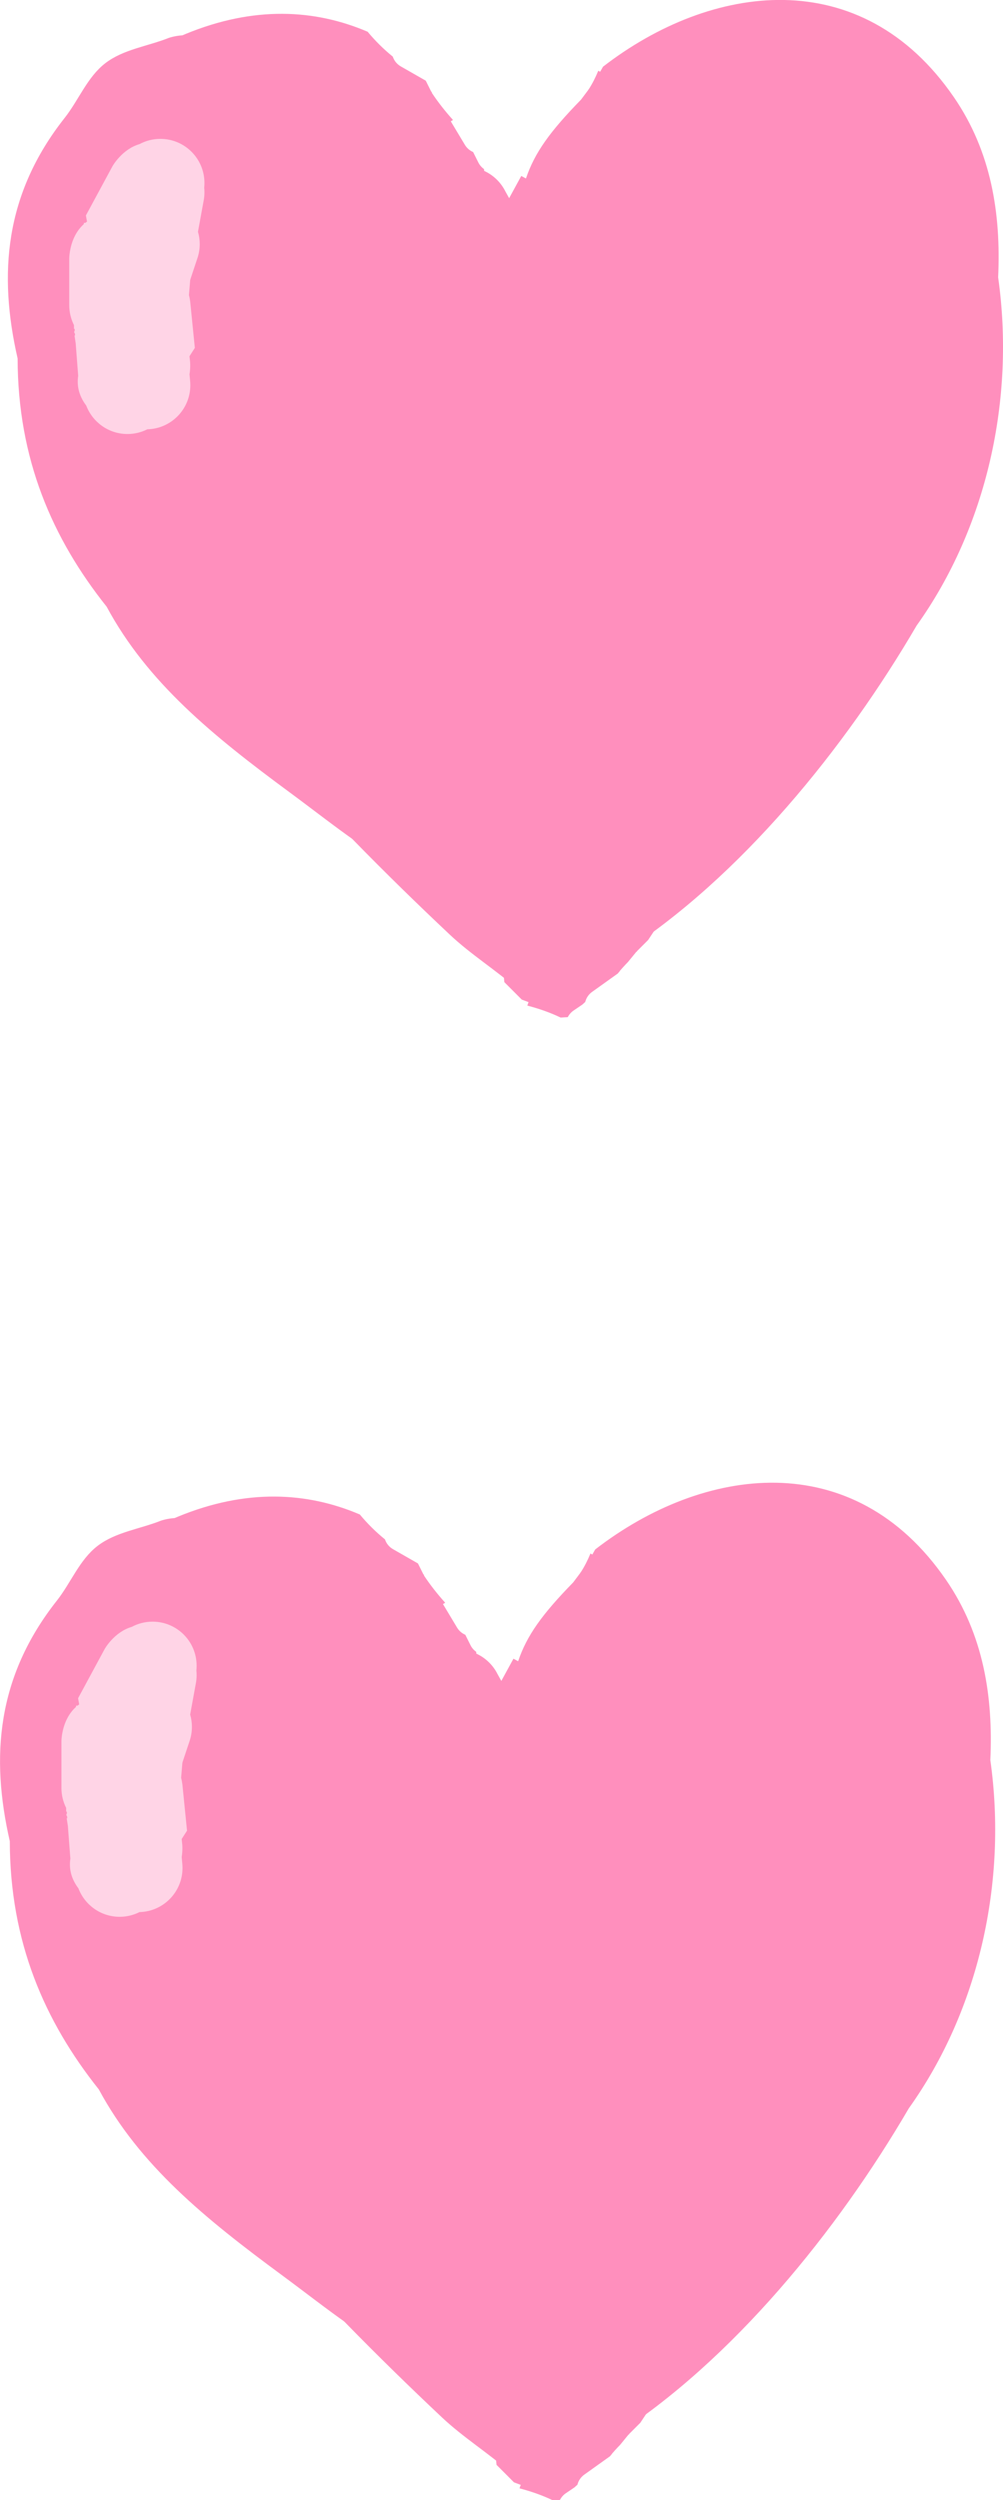 <svg version="1.1" xmlns="http://www.w3.org/2000/svg" xmlns:xlink="http://www.w3.org/1999/xlink" width="29.774" height="74.176" viewBox="0,0,29.774,74.176"><g transform="translate(-225.301,-164.232)"><g data-paper-data="{&quot;isPaintingLayer&quot;:true}" fill-rule="nonzero" stroke="none" stroke-width="0.5" stroke-linecap="butt" stroke-linejoin="miter" stroke-miterlimit="10" stroke-dasharray="" stroke-dashoffset="0" style="mix-blend-mode: normal"><path d="M239.967,236.604c-0,-0.747 0.015,-1.494 0.046,-2.24c-0.026,-0.092 -0.035,-0.152 -0.035,-0.152l-0.147,-1.043c-0.047,-0.512 -0.093,-1.023 -0.14,-1.535c0,0 -0.05,-0.547 0.269,-0.964c-0.015,-2.219 -0.066,-4.432 -0.127,-6.646c-0.066,0.003 -0.131,0.005 -0.197,0.008c-2.478,0.091 -4.954,-0.28 -7.435,-0.279c0,0 -1.308,0 -1.308,-1.308c0,-1.308 1.308,-1.308 1.308,-1.308c2.454,0.001 4.908,0.371 7.358,0.28c0.066,-0.002 0.133,-0.005 0.199,-0.008c-0.025,-0.853 -0.05,-1.706 -0.073,-2.561c-0.033,-1.207 -0.012,-2.404 -0.013,-3.598c0.079,0.189 0.266,0.323 0.483,0.323c0.257,0 0.471,-0.186 0.515,-0.43l0.138,-0.688l-0.107,-0.021l0.381,-0.233c0.145,-0.583 0.278,-1.047 0.344,-1.497l0.364,-0.728l-0.049,-0.025c0.128,-0.162 0.252,-0.327 0.371,-0.496c0.001,-0.001 0.001,-0.002 0.002,-0.003l0.017,-0.023c0.235,2.454 0.103,4.882 0.171,7.358c0.022,0.818 0.046,1.635 0.07,2.452c2.048,-0.168 4.088,-0.378 6.158,-0.379l0.876,0.179c0,0 1.269,0.317 0.952,1.587c-0.317,1.269 -1.587,0.952 -1.587,0.952l-0.241,-0.1c-2.045,-0.002 -4.059,0.209 -6.083,0.377c0.056,2.043 0.105,4.085 0.125,6.132c0.568,0.364 0.568,1.114 0.568,1.114c-0.004,1.561 0.257,3.064 0.412,4.615l0.006,0.828c0,0 0,0.232 -0.098,0.5c-0.018,0.021 -0.036,0.042 -0.054,0.064l-0.757,0.541c-0.102,0.071 -0.178,0.178 -0.209,0.303c-0.029,0.025 -0.057,0.051 -0.085,0.077l-0.252,0.171c-0.075,0.049 -0.136,0.117 -0.178,0.197c-0.004,0.002 -0.008,0.004 -0.012,0.006c-0.069,0.003 -0.136,0.006 -0.203,0.01c-0.315,-0.151 -0.646,-0.265 -0.986,-0.354l0.038,-0.102l-0.204,-0.077l-0.517,-0.517z" fill="#ff8fbd"/><path d="M253.363,221.101c0.925,0.925 0,1.85 0,1.85l-0.279,0.279c-2.189,2.144 -3.76,5.431 -5.405,8.014c-1.068,1.676 -2.29,3.225 -3.37,4.87l-0.335,0.335l0.007,0.007l-0.023,0.009c-0.083,0.1 -0.166,0.201 -0.248,0.303c-0.097,0.098 -0.196,0.209 -0.303,0.336l-0.757,0.541c-0.102,0.071 -0.178,0.178 -0.209,0.303c-0.029,0.025 -0.057,0.051 -0.085,0.077l-0.252,0.171c-0.075,0.049 -0.136,0.117 -0.178,0.197c-0.004,0.002 -0.008,0.004 -0.012,0.006c-0.069,0.003 -0.136,0.006 -0.203,0.01c-0.315,-0.151 -0.646,-0.265 -0.986,-0.354l0.038,-0.102l-0.204,-0.077l-0.162,-0.162c0.02,-0.041 0.039,-0.082 0.059,-0.123c-0.652,-0.576 -1.403,-1.041 -2.037,-1.638c-3.794,-3.572 -7.613,-7.683 -10.395,-12.117c0,0 -0.693,-1.109 0.416,-1.803c1.109,-0.693 1.803,0.416 1.803,0.416c3.09,4.968 7.445,8.768 11.551,12.773c1.164,-1.831 2.504,-3.535 3.682,-5.389c1.766,-2.78 3.448,-6.105 5.759,-8.453l0.279,-0.279c0,0 0.925,-0.925 1.85,-0z" fill="#ff8fbd"/><path d="M240.057,213.877l0.126,0.227l0.36,-0.66l0.138,0.075c0.001,-0.001 0.001,-0.002 0.002,-0.002c0.258,-0.761 0.704,-1.384 1.634,-2.337l0.213,-0.284l-0.005,-0.004l0.015,-0.01c0.115,-0.176 0.209,-0.364 0.289,-0.559l0.055,0.031l0.086,-0.151c3.204,-2.477 7.663,-3.103 10.416,0.906c1.109,1.614 1.4,3.456 1.313,5.344c0.51,3.608 -0.339,7.421 -2.421,10.333c-2.111,3.616 -5.234,7.485 -8.775,9.744l-0.187,0.234c0,0 -0.925,0.925 -1.85,0c-0.572,-0.572 -0.437,-1.144 -0.25,-1.498c-0.337,0.138 -0.677,0.076 -0.907,-0.003c-0.204,0.132 -0.448,0.209 -0.709,0.209c-0.299,0 -0.575,-0.101 -0.796,-0.27l-1.017,-0.763c-1.578,-0.705 -2.739,-1.689 -4.123,-2.709c-2.28,-1.68 -4.22,-3.258 -5.429,-5.506c-1.614,-2.026 -2.638,-4.378 -2.643,-7.365c-0.574,-2.505 -0.386,-4.879 1.395,-7.135c0.419,-0.53 0.674,-1.215 1.21,-1.626c0.536,-0.412 1.256,-0.5 1.884,-0.75c0,0 0.169,-0.061 0.404,-0.076c0.034,-0.015 0.067,-0.029 0.101,-0.043c2.017,-0.83 3.823,-0.736 5.397,-0.063c0.224,0.27 0.474,0.518 0.746,0.738c0.042,0.127 0.131,0.232 0.246,0.295l0.733,0.419l0.166,0.333l0.012,-0.006l0.003,0.035c0.185,0.278 0.393,0.542 0.617,0.792c0.003,0.004 0.006,0.009 0.009,0.013l-0.064,0.039l0.414,0.69c0.057,0.098 0.144,0.176 0.249,0.221l0.15,0.3c0.039,0.082 0.099,0.153 0.173,0.205c0.002,0.018 0.004,0.037 0.006,0.055c0.262,0.12 0.478,0.324 0.613,0.578zM244.928,232.101c-0.008,-0.002 -0.015,-0.003 -0.023,-0.005c0.003,0.005 0.006,0.011 0.01,0.018c0.004,-0.004 0.009,-0.009 0.013,-0.013zM249.592,225.972c-0.057,0.16 -0.116,0.326 -0.179,0.494c0.146,-0.232 0.288,-0.462 0.425,-0.69c-0.075,0.075 -0.158,0.139 -0.246,0.196zM241.96,234.457l0.066,-0.062c-0.011,-0.012 -0.021,-0.023 -0.032,-0.035c-0.01,0.032 -0.022,0.064 -0.035,0.096z" fill="#ff8fbd"/><path d="M228.574,218.031c-0.723,0 -1.308,-0.586 -1.308,-1.308c0,-0.082 0.007,-0.162 0.022,-0.239l0.275,-1.65l0.098,0.016l-0.042,-0.233c0.263,-0.487 0.526,-0.973 0.789,-1.46c0,0 0.281,-0.505 0.804,-0.657c0.184,-0.099 0.395,-0.155 0.618,-0.155c0.723,0 1.308,0.586 1.308,1.308c0,0.047 -0.002,0.094 -0.007,0.14c0.005,0.046 0.007,0.092 0.007,0.14c0,0.089 -0.009,0.176 -0.026,0.259l-0.166,0.91c0.034,0.116 0.052,0.239 0.052,0.365c0,0.155 -0.027,0.304 -0.077,0.443l-0.399,1.198c-0.164,0.535 -0.662,0.923 -1.251,0.923c-0.023,0 -0.047,-0.001 -0.07,-0.002c-0.023,0.001 -0.046,0.002 -0.07,0.002c-0.096,0 -0.189,-0.01 -0.279,-0.03c-0.09,0.02 -0.183,0.03 -0.279,0.03z" fill="#ffd4e6"/><path d="M230.713,217.151c0.047,0.465 0.093,0.93 0.14,1.396l-0.159,0.247l0.017,0.157c0,0 0.018,0.162 -0.016,0.379l0.017,0.189c0.005,0.044 0.007,0.089 0.007,0.135c0,0.712 -0.569,1.291 -1.277,1.308c-0.177,0.089 -0.377,0.14 -0.589,0.14c-0.559,0 -1.036,-0.351 -1.224,-0.844c-0.236,-0.313 -0.279,-0.619 -0.239,-0.882l-0.074,-0.967l-0.035,-0.23l0.017,-0.003l-0.004,-0.048l-0.025,-0.049c0.006,-0.016 0.012,-0.033 0.018,-0.049l-0.004,-0.05h-0.018c0,0 0,-0.04 0,-0.109c-0.089,-0.177 -0.14,-0.377 -0.14,-0.589v-1.396c0,0 0,-1.308 1.308,-1.308c0.026,0 0.051,0.001 0.076,0.002c0.021,-0.001 0.042,-0.002 0.063,-0.002c0.266,0 0.513,0.079 0.72,0.216c0.237,0.085 0.443,0.237 0.595,0.432c0.487,0.191 0.831,0.664 0.831,1.219c0,0.042 -0.002,0.083 -0.006,0.124l-0.034,0.41c0.027,0.105 0.033,0.174 0.033,0.174z" fill="#ffd4e6"/><path d="M240.648,215.405l0.082,0.245c0.01,0.028 0.015,0.057 0.015,0.089c0,0.007 -0,0.014 -0.001,0.021c0.091,-0.1 0.189,-0.401 0.265,-0.646l-0.103,0.034c-0.028,0.01 -0.057,0.015 -0.089,0.015c-0.001,0 -0.003,-0 -0.004,-0l-0.182,0.122c-0.006,0.004 -0.013,0.009 -0.02,0.012l0.022,0.112zM240.255,214.516c0.105,-0.069 0.225,-0.109 0.351,-0.13l-0.018,-0.073l0.329,-0.082c0.009,-0.002 0.018,-0.004 0.027,-0.006l0.062,-0.041c0.042,-0.029 0.093,-0.046 0.148,-0.046c0.072,0 0.138,0.029 0.185,0.077c0.047,0.047 0.077,0.113 0.077,0.185c0,0.03 -0.005,0.059 -0.014,0.086l0.031,-0.006c0.018,-0.004 0.037,-0.006 0.057,-0.006c0.145,0 0.262,0.117 0.262,0.262c0,0.055 -0.017,0.106 -0.046,0.148l-0.151,0.226c-0.272,0.811 -0.655,1.071 -0.982,0.94l0.07,0.174c0.013,0.032 0.021,0.066 0.021,0.103c0,0.132 -0.097,0.241 -0.224,0.259c0.07,0.296 0.033,0.527 -0.226,0.581c-0.178,0.038 -1.418,-0.877 -1.553,-1.074c-0.12,-0.175 0.229,0.36 0.31,0.556c0.132,0.319 0.305,0.619 0.458,0.929c0.177,0.416 0.825,1.932 0.034,2.183c-0.345,0.109 -1.502,-1.193 -1.769,-1.455c-0.062,-0.061 0.119,0.134 0.147,0.217c0.11,0.324 0.123,0.672 0.192,1.007c0.151,0.733 0.949,2.561 0.741,3.404c0.012,0.003 0.024,0.006 0.036,0.01c0.248,0.083 0.165,0.331 0.165,0.331l-0.082,0.245c-0.033,0.107 -0.132,0.185 -0.25,0.185c-0.129,0 -0.236,-0.093 -0.258,-0.215l-0.083,-0.414l0.042,-0.008c-0.473,-1.227 -0.686,-2.699 -0.923,-3.95c-0.041,-0.214 -0.266,-1.104 -0.005,-1.255c0.93,-0.542 2.496,2.755 1.731,0.383c-0.05,-0.155 -0.129,-0.3 -0.194,-0.449c-0.129,-0.262 -1.045,-1.812 -0.662,-2.074c0.231,-0.158 1.024,0.099 1.476,0.439c-0.252,-0.395 -0.569,-0.899 -0.622,-1.006l-0.23,-0.463c-0.019,-0.036 -0.03,-0.077 -0.03,-0.121c0,-0.145 0.117,-0.262 0.262,-0.262c0.06,0 0.114,0.02 0.158,0.053l0.265,0.197c0.037,-0.099 0.133,-0.17 0.245,-0.17c0.072,0 0.138,0.029 0.185,0.077l0.15,0.15z" fill="#ff8fbd"/><path d="M240.199,192.612c-0,-0.747 0.015,-1.494 0.046,-2.24c-0.026,-0.092 -0.035,-0.152 -0.035,-0.152l-0.147,-1.043c-0.047,-0.512 -0.093,-1.023 -0.14,-1.535c0,0 -0.05,-0.547 0.269,-0.964c-0.015,-2.219 -0.066,-4.432 -0.127,-6.646c-0.066,0.003 -0.131,0.005 -0.197,0.008c-2.478,0.091 -4.954,-0.28 -7.435,-0.279c0,0 -1.308,0 -1.308,-1.308c0,-1.308 1.308,-1.308 1.308,-1.308c2.454,0.001 4.908,0.371 7.358,0.28c0.066,-0.002 0.133,-0.005 0.199,-0.008c-0.025,-0.853 -0.05,-1.706 -0.073,-2.561c-0.033,-1.207 -0.012,-2.404 -0.013,-3.598c0.079,0.189 0.266,0.323 0.483,0.323c0.257,0 0.471,-0.186 0.515,-0.43l0.138,-0.688l-0.107,-0.021l0.381,-0.233c0.145,-0.583 0.278,-1.047 0.344,-1.497l0.364,-0.728l-0.049,-0.025c0.128,-0.162 0.252,-0.327 0.371,-0.496c0.001,-0.001 0.001,-0.002 0.002,-0.003l0.017,-0.023c0.235,2.454 0.103,4.882 0.171,7.358c0.022,0.818 0.046,1.635 0.07,2.452c2.048,-0.168 4.088,-0.378 6.158,-0.379l0.876,0.179c0,0 1.269,0.317 0.952,1.587c-0.317,1.269 -1.587,0.952 -1.587,0.952l-0.241,-0.1c-2.045,-0.002 -4.059,0.209 -6.083,0.377c0.056,2.043 0.105,4.085 0.125,6.132c0.568,0.364 0.568,1.114 0.568,1.114c-0.004,1.561 0.257,3.064 0.412,4.615l0.006,0.828c0,0 0,0.232 -0.098,0.5c-0.018,0.021 -0.036,0.042 -0.054,0.064l-0.757,0.541c-0.102,0.071 -0.178,0.178 -0.209,0.303c-0.029,0.025 -0.057,0.051 -0.085,0.077l-0.252,0.171c-0.075,0.049 -0.136,0.117 -0.178,0.197c-0.004,0.002 -0.008,0.004 -0.012,0.006c-0.069,0.003 -0.136,0.006 -0.203,0.01c-0.315,-0.151 -0.646,-0.265 -0.986,-0.354l0.038,-0.102l-0.204,-0.076l-0.517,-0.517z" fill="#ff8fbd"/><path d="M253.595,177.108c0.925,0.925 0,1.85 0,1.85l-0.279,0.279c-2.189,2.144 -3.76,5.431 -5.405,8.014c-1.068,1.676 -2.29,3.225 -3.37,4.87l-0.335,0.335l0.007,0.007l-0.023,0.009c-0.083,0.1 -0.166,0.201 -0.248,0.303c-0.097,0.098 -0.196,0.209 -0.303,0.336l-0.757,0.541c-0.102,0.071 -0.178,0.178 -0.209,0.303c-0.029,0.025 -0.057,0.051 -0.085,0.077l-0.252,0.171c-0.075,0.049 -0.136,0.117 -0.178,0.197c-0.004,0.002 -0.008,0.004 -0.012,0.006c-0.069,0.003 -0.136,0.006 -0.203,0.01c-0.315,-0.151 -0.646,-0.265 -0.986,-0.354l0.038,-0.102l-0.204,-0.077l-0.162,-0.162c0.02,-0.041 0.039,-0.082 0.059,-0.123c-0.652,-0.576 -1.403,-1.041 -2.037,-1.638c-3.794,-3.572 -7.613,-7.683 -10.395,-12.117c0,0 -0.693,-1.109 0.416,-1.803c1.109,-0.693 1.803,0.416 1.803,0.416c3.09,4.968 7.445,8.768 11.551,12.773c1.164,-1.831 2.504,-3.535 3.682,-5.389c1.766,-2.78 3.448,-6.105 5.759,-8.453l0.279,-0.279c0,0 0.925,-0.925 1.85,-0z" fill="#ff8fbd"/><path d="M240.289,169.885l0.126,0.227l0.36,-0.66l0.138,0.075c0.001,-0.001 0.001,-0.002 0.002,-0.002c0.258,-0.761 0.704,-1.384 1.634,-2.337l0.213,-0.284l-0.005,-0.004l0.015,-0.01c0.115,-0.176 0.209,-0.364 0.289,-0.559l0.055,0.031l0.086,-0.151c3.204,-2.477 7.663,-3.103 10.416,0.906c1.109,1.614 1.4,3.456 1.313,5.344c0.51,3.608 -0.339,7.421 -2.421,10.333c-2.111,3.616 -5.234,7.485 -8.775,9.744l-0.187,0.234c0,0 -0.925,0.925 -1.85,0c-0.572,-0.572 -0.437,-1.144 -0.25,-1.498c-0.337,0.138 -0.677,0.076 -0.907,-0.003c-0.204,0.132 -0.448,0.209 -0.709,0.209c-0.299,0 -0.575,-0.101 -0.796,-0.27l-1.017,-0.763c-1.578,-0.705 -2.739,-1.689 -4.123,-2.709c-2.28,-1.68 -4.22,-3.258 -5.429,-5.506c-1.614,-2.026 -2.638,-4.378 -2.643,-7.365c-0.574,-2.505 -0.386,-4.879 1.395,-7.135c0.419,-0.53 0.674,-1.215 1.21,-1.626c0.536,-0.412 1.256,-0.5 1.884,-0.75c0,0 0.169,-0.061 0.404,-0.076c0.034,-0.015 0.067,-0.029 0.101,-0.043c2.017,-0.83 3.823,-0.736 5.397,-0.063c0.224,0.27 0.474,0.518 0.746,0.738c0.042,0.127 0.131,0.232 0.246,0.295l0.733,0.419l0.166,0.333l0.012,-0.006l0.003,0.035c0.185,0.278 0.393,0.542 0.617,0.792c0.003,0.004 0.006,0.009 0.009,0.013l-0.064,0.039l0.414,0.69c0.057,0.098 0.144,0.176 0.249,0.221l0.15,0.3c0.039,0.082 0.099,0.153 0.173,0.205c0.002,0.018 0.004,0.037 0.006,0.055c0.262,0.12 0.478,0.324 0.613,0.578zM245.16,188.109c-0.008,-0.002 -0.015,-0.003 -0.023,-0.005c0.003,0.005 0.006,0.011 0.01,0.018c0.004,-0.004 0.009,-0.009 0.013,-0.013zM249.824,181.98c-0.057,0.16 -0.116,0.326 -0.179,0.494c0.146,-0.232 0.288,-0.462 0.425,-0.69c-0.075,0.075 -0.158,0.139 -0.246,0.196zM242.192,190.465l0.066,-0.062c-0.011,-0.012 -0.021,-0.023 -0.032,-0.035c-0.01,0.032 -0.022,0.064 -0.035,0.096z" fill="#ff8fbd"/><path d="M228.806,174.038c-0.723,0 -1.308,-0.586 -1.308,-1.308c0,-0.082 0.007,-0.162 0.022,-0.239l0.275,-1.65l0.098,0.016l-0.042,-0.233c0.263,-0.487 0.526,-0.973 0.789,-1.46c0,0 0.281,-0.505 0.804,-0.657c0.184,-0.099 0.395,-0.155 0.618,-0.155c0.723,0 1.308,0.586 1.308,1.308c0,0.047 -0.002,0.094 -0.007,0.14c0.005,0.046 0.007,0.092 0.007,0.14c0,0.089 -0.009,0.176 -0.026,0.259l-0.166,0.91c0.034,0.116 0.052,0.239 0.052,0.365c0,0.155 -0.027,0.304 -0.077,0.443l-0.399,1.198c-0.164,0.535 -0.662,0.923 -1.251,0.923c-0.023,0 -0.047,-0.001 -0.07,-0.002c-0.023,0.001 -0.046,0.002 -0.07,0.002c-0.096,0 -0.189,-0.01 -0.279,-0.03c-0.09,0.02 -0.183,0.03 -0.279,0.03z" fill="#ffd4e6"/><path d="M230.945,173.158c0.047,0.465 0.093,0.93 0.14,1.396l-0.159,0.247l0.017,0.157c0,0 0.018,0.162 -0.016,0.379l0.017,0.189c0.005,0.044 0.007,0.089 0.007,0.135c0,0.712 -0.569,1.291 -1.277,1.308c-0.177,0.089 -0.377,0.14 -0.589,0.14c-0.559,0 -1.036,-0.351 -1.224,-0.844c-0.236,-0.313 -0.279,-0.619 -0.239,-0.882l-0.074,-0.967l-0.035,-0.23l0.017,-0.003l-0.004,-0.048l-0.025,-0.049c0.006,-0.016 0.012,-0.033 0.018,-0.049l-0.004,-0.05h-0.018c0,0 0,-0.04 0,-0.109c-0.089,-0.177 -0.14,-0.377 -0.14,-0.589v-1.396c0,0 0,-1.308 1.308,-1.308c0.026,0 0.051,0.001 0.076,0.002c0.021,-0.001 0.042,-0.002 0.063,-0.002c0.266,0 0.513,0.079 0.72,0.216c0.237,0.085 0.443,0.237 0.595,0.432c0.487,0.191 0.831,0.664 0.831,1.219c0,0.042 -0.002,0.083 -0.006,0.124l-0.034,0.41c0.027,0.105 0.033,0.174 0.033,0.174z" fill="#ffd4e6"/><path d="M240.881,171.412l0.082,0.245c0.01,0.028 0.015,0.057 0.015,0.089c0,0.007 -0,0.014 -0.001,0.021c0.091,-0.1 0.189,-0.401 0.265,-0.646l-0.103,0.034c-0.028,0.01 -0.057,0.015 -0.089,0.015c-0.001,0 -0.003,-0 -0.004,-0l-0.182,0.122c-0.006,0.004 -0.013,0.009 -0.02,0.012l0.022,0.112zM240.487,170.524c0.105,-0.069 0.225,-0.109 0.351,-0.13l-0.018,-0.073l0.329,-0.082c0.009,-0.002 0.018,-0.004 0.027,-0.006l0.062,-0.041c0.042,-0.029 0.093,-0.046 0.148,-0.046c0.072,0 0.138,0.029 0.185,0.077c0.047,0.047 0.077,0.113 0.077,0.185c0,0.03 -0.005,0.059 -0.014,0.086l0.031,-0.006c0.018,-0.004 0.037,-0.006 0.057,-0.006c0.145,0 0.262,0.117 0.262,0.262c0,0.055 -0.017,0.106 -0.046,0.148l-0.151,0.226c-0.272,0.811 -0.655,1.071 -0.982,0.94l0.07,0.174c0.013,0.032 0.021,0.066 0.021,0.103c0,0.132 -0.097,0.241 -0.224,0.259c0.07,0.296 0.033,0.527 -0.226,0.581c-0.178,0.038 -1.418,-0.877 -1.553,-1.074c-0.12,-0.175 0.229,0.36 0.31,0.556c0.132,0.319 0.305,0.619 0.458,0.929c0.177,0.416 0.825,1.932 0.034,2.183c-0.345,0.109 -1.502,-1.193 -1.769,-1.455c-0.062,-0.061 0.119,0.134 0.147,0.217c0.11,0.324 0.123,0.672 0.192,1.007c0.151,0.733 0.949,2.561 0.741,3.404c0.012,0.003 0.024,0.006 0.036,0.01c0.248,0.083 0.165,0.331 0.165,0.331l-0.082,0.245c-0.033,0.107 -0.132,0.185 -0.25,0.185c-0.129,0 -0.236,-0.093 -0.258,-0.215l-0.083,-0.414l0.042,-0.008c-0.473,-1.227 -0.686,-2.699 -0.923,-3.95c-0.041,-0.214 -0.266,-1.104 -0.005,-1.255c0.93,-0.542 2.496,2.755 1.731,0.383c-0.05,-0.155 -0.129,-0.3 -0.194,-0.449c-0.129,-0.262 -1.045,-1.812 -0.662,-2.074c0.231,-0.158 1.024,0.099 1.476,0.439c-0.252,-0.395 -0.569,-0.899 -0.622,-1.006l-0.23,-0.463c-0.019,-0.036 -0.03,-0.077 -0.03,-0.121c0,-0.145 0.117,-0.262 0.262,-0.262c0.06,0 0.114,0.02 0.158,0.053l0.265,0.197c0.037,-0.099 0.133,-0.17 0.245,-0.17c0.072,0 0.138,0.029 0.185,0.077l0.15,0.15z" fill="#ff8fbd"/></g></g></svg>
